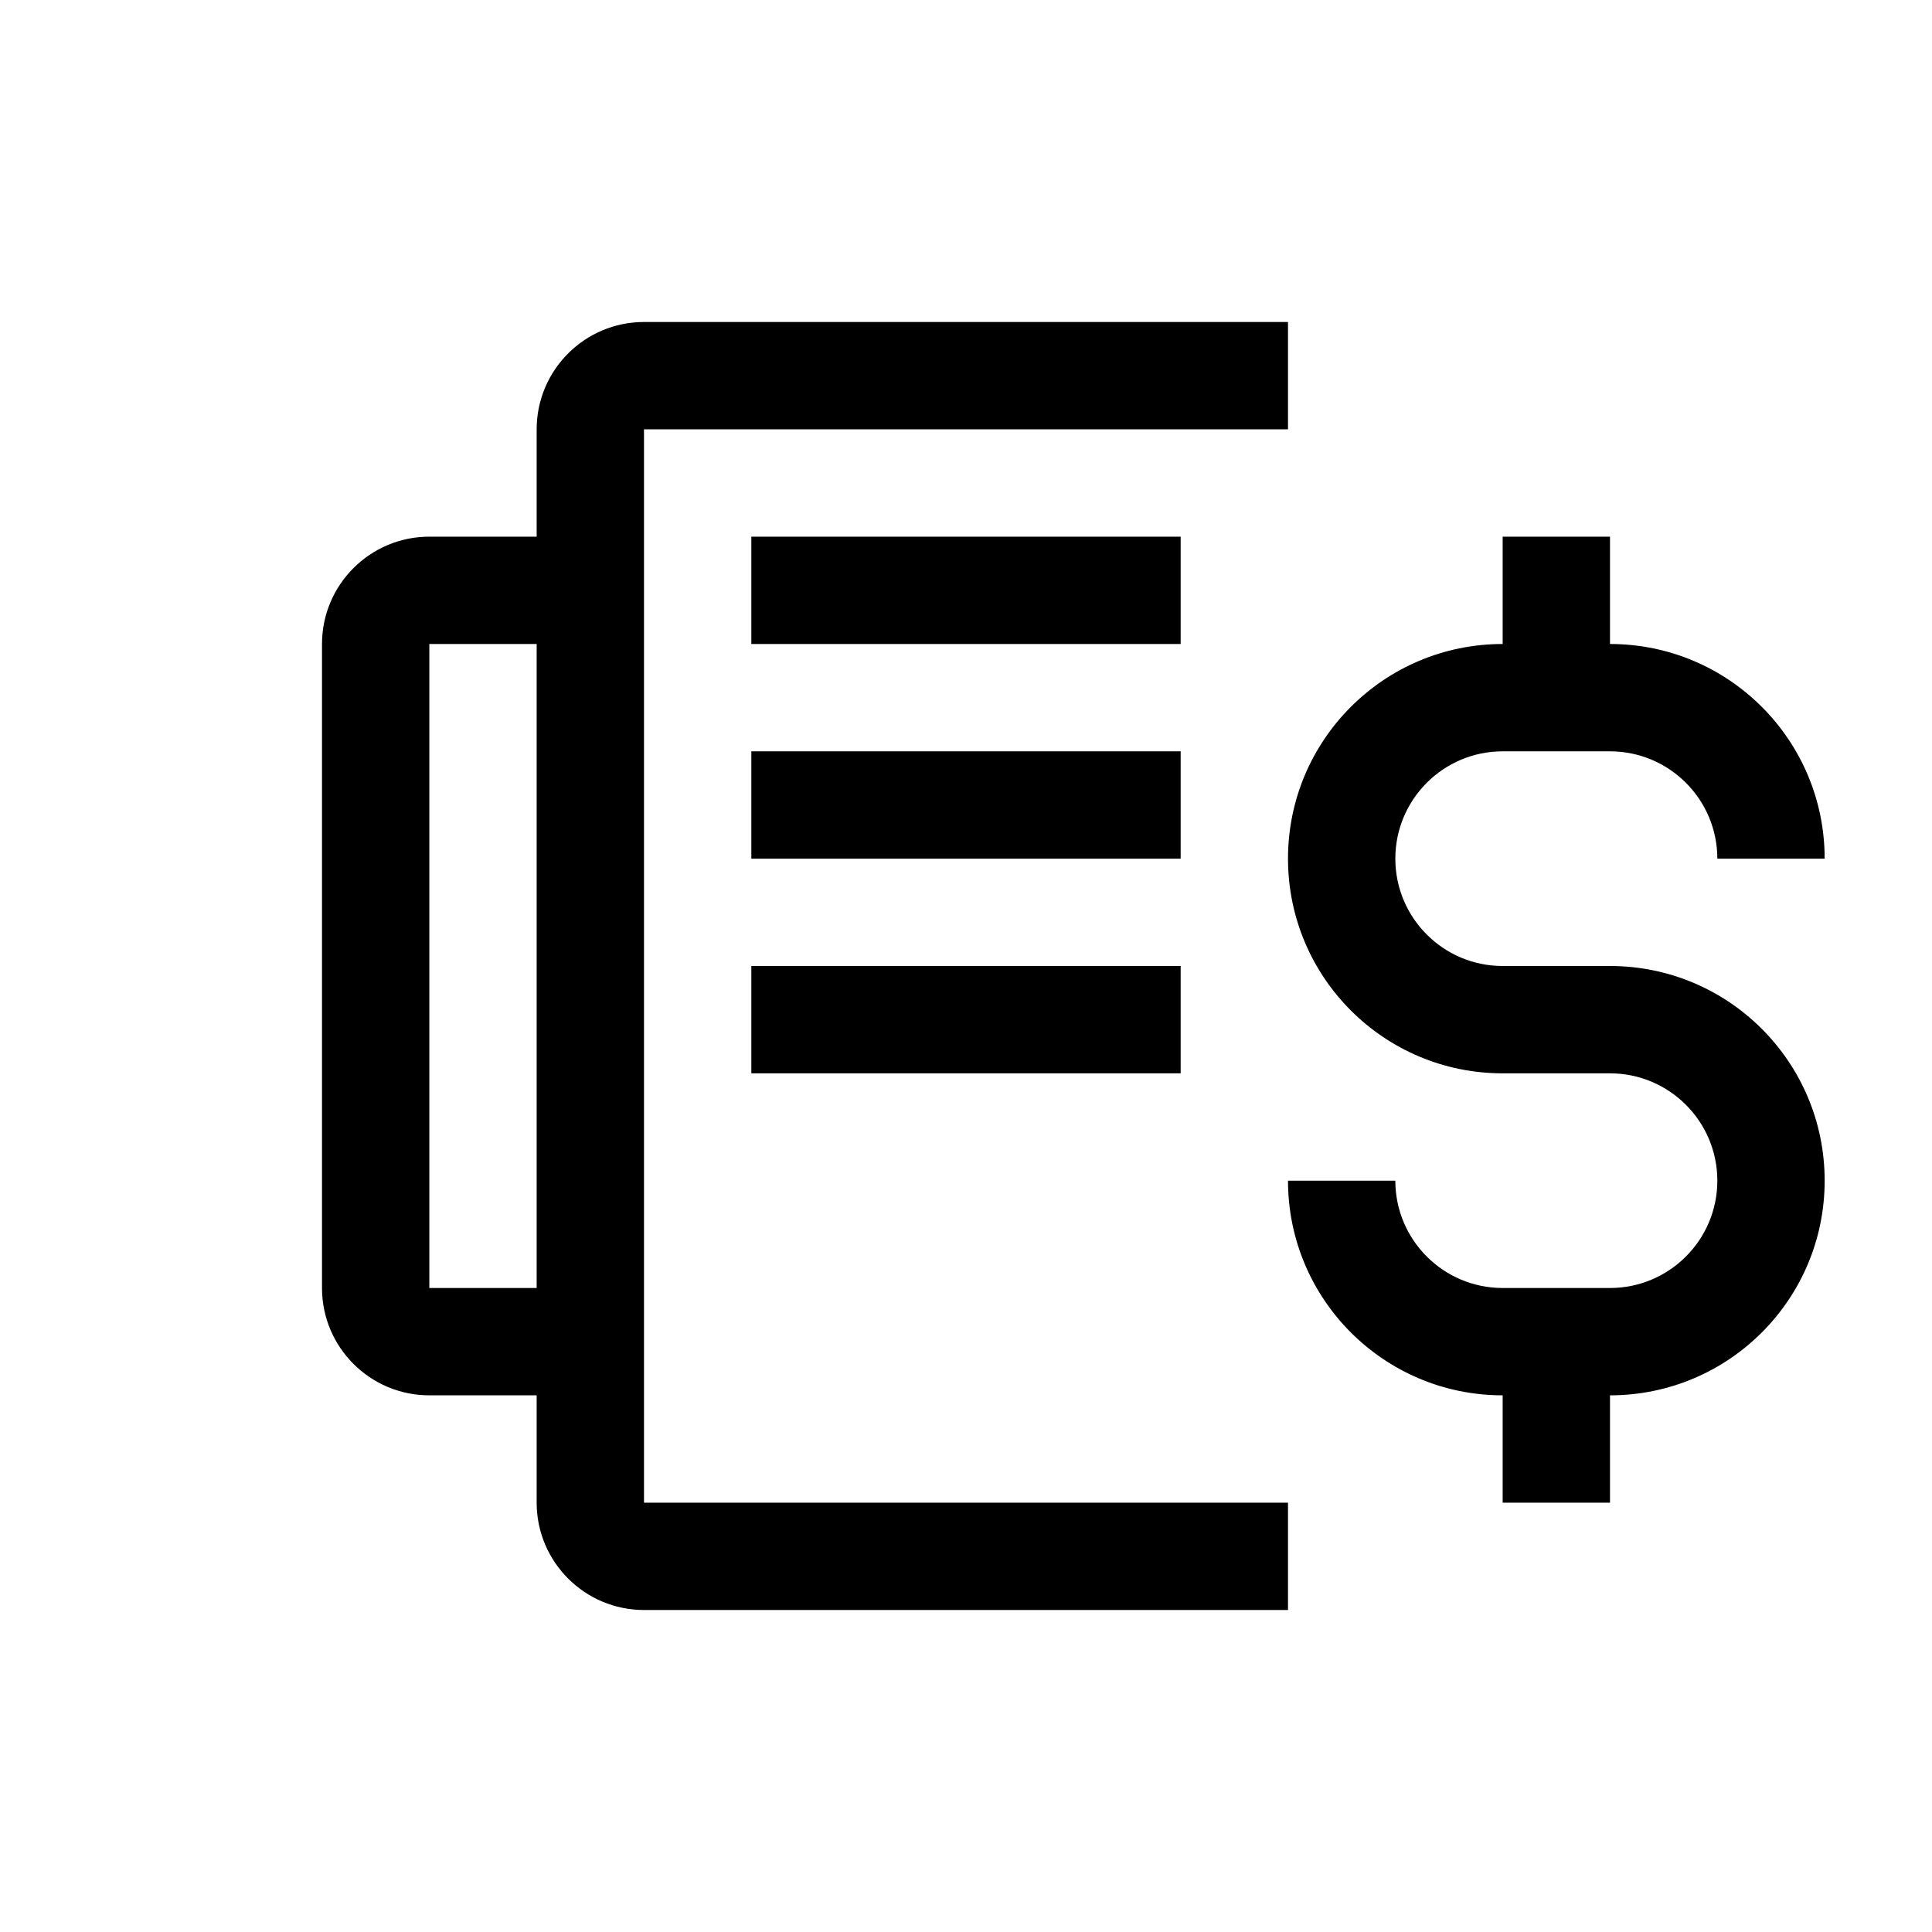 <svg xmlns="http://www.w3.org/2000/svg" width="18" height="18" viewBox="0 0 18 18">
  <path d="M12,3 L12,4 L6,4 L6,14 L12,14 L12,15 L6,15 C5.448,15 5,14.552 5,14 L5,13 L4,13 C3.448,13 3,12.552 3,12 L3,6 C3,5.448 3.448,5 4,5 L5,5 L5,4 C5,3.448 5.448,3 6,3 L12,3 Z M15,5 L15,6 C16.105,6 17,6.895 17,8 L16,8 C16,7.448 15.552,7 15,7 L14,7 C13.448,7 13,7.448 13,8 C13,8.552 13.448,9 14,9 L15,9 C16.105,9 17,9.895 17,11 C17,12.105 16.105,13 15,13 L15,14 L14,14 L14,13 C12.895,13 12,12.105 12,11 L13,11 C13,11.552 13.448,12 14,12 L15,12 C15.552,12 16,11.552 16,11 C16,10.448 15.552,10 15,10 L14,10 C12.895,10 12,9.105 12,8 C12,6.895 12.895,6 14,6 L14,5 L15,5 Z M5,6 L4,6 L4,12 L5,12 L5,6 Z M11,9 L11,10 L7,10 L7,9 L11,9 Z M11,7 L11,8 L7,8 L7,7 L11,7 Z M11,5 L11,6 L7,6 L7,5 L11,5 Z"/>
</svg>
